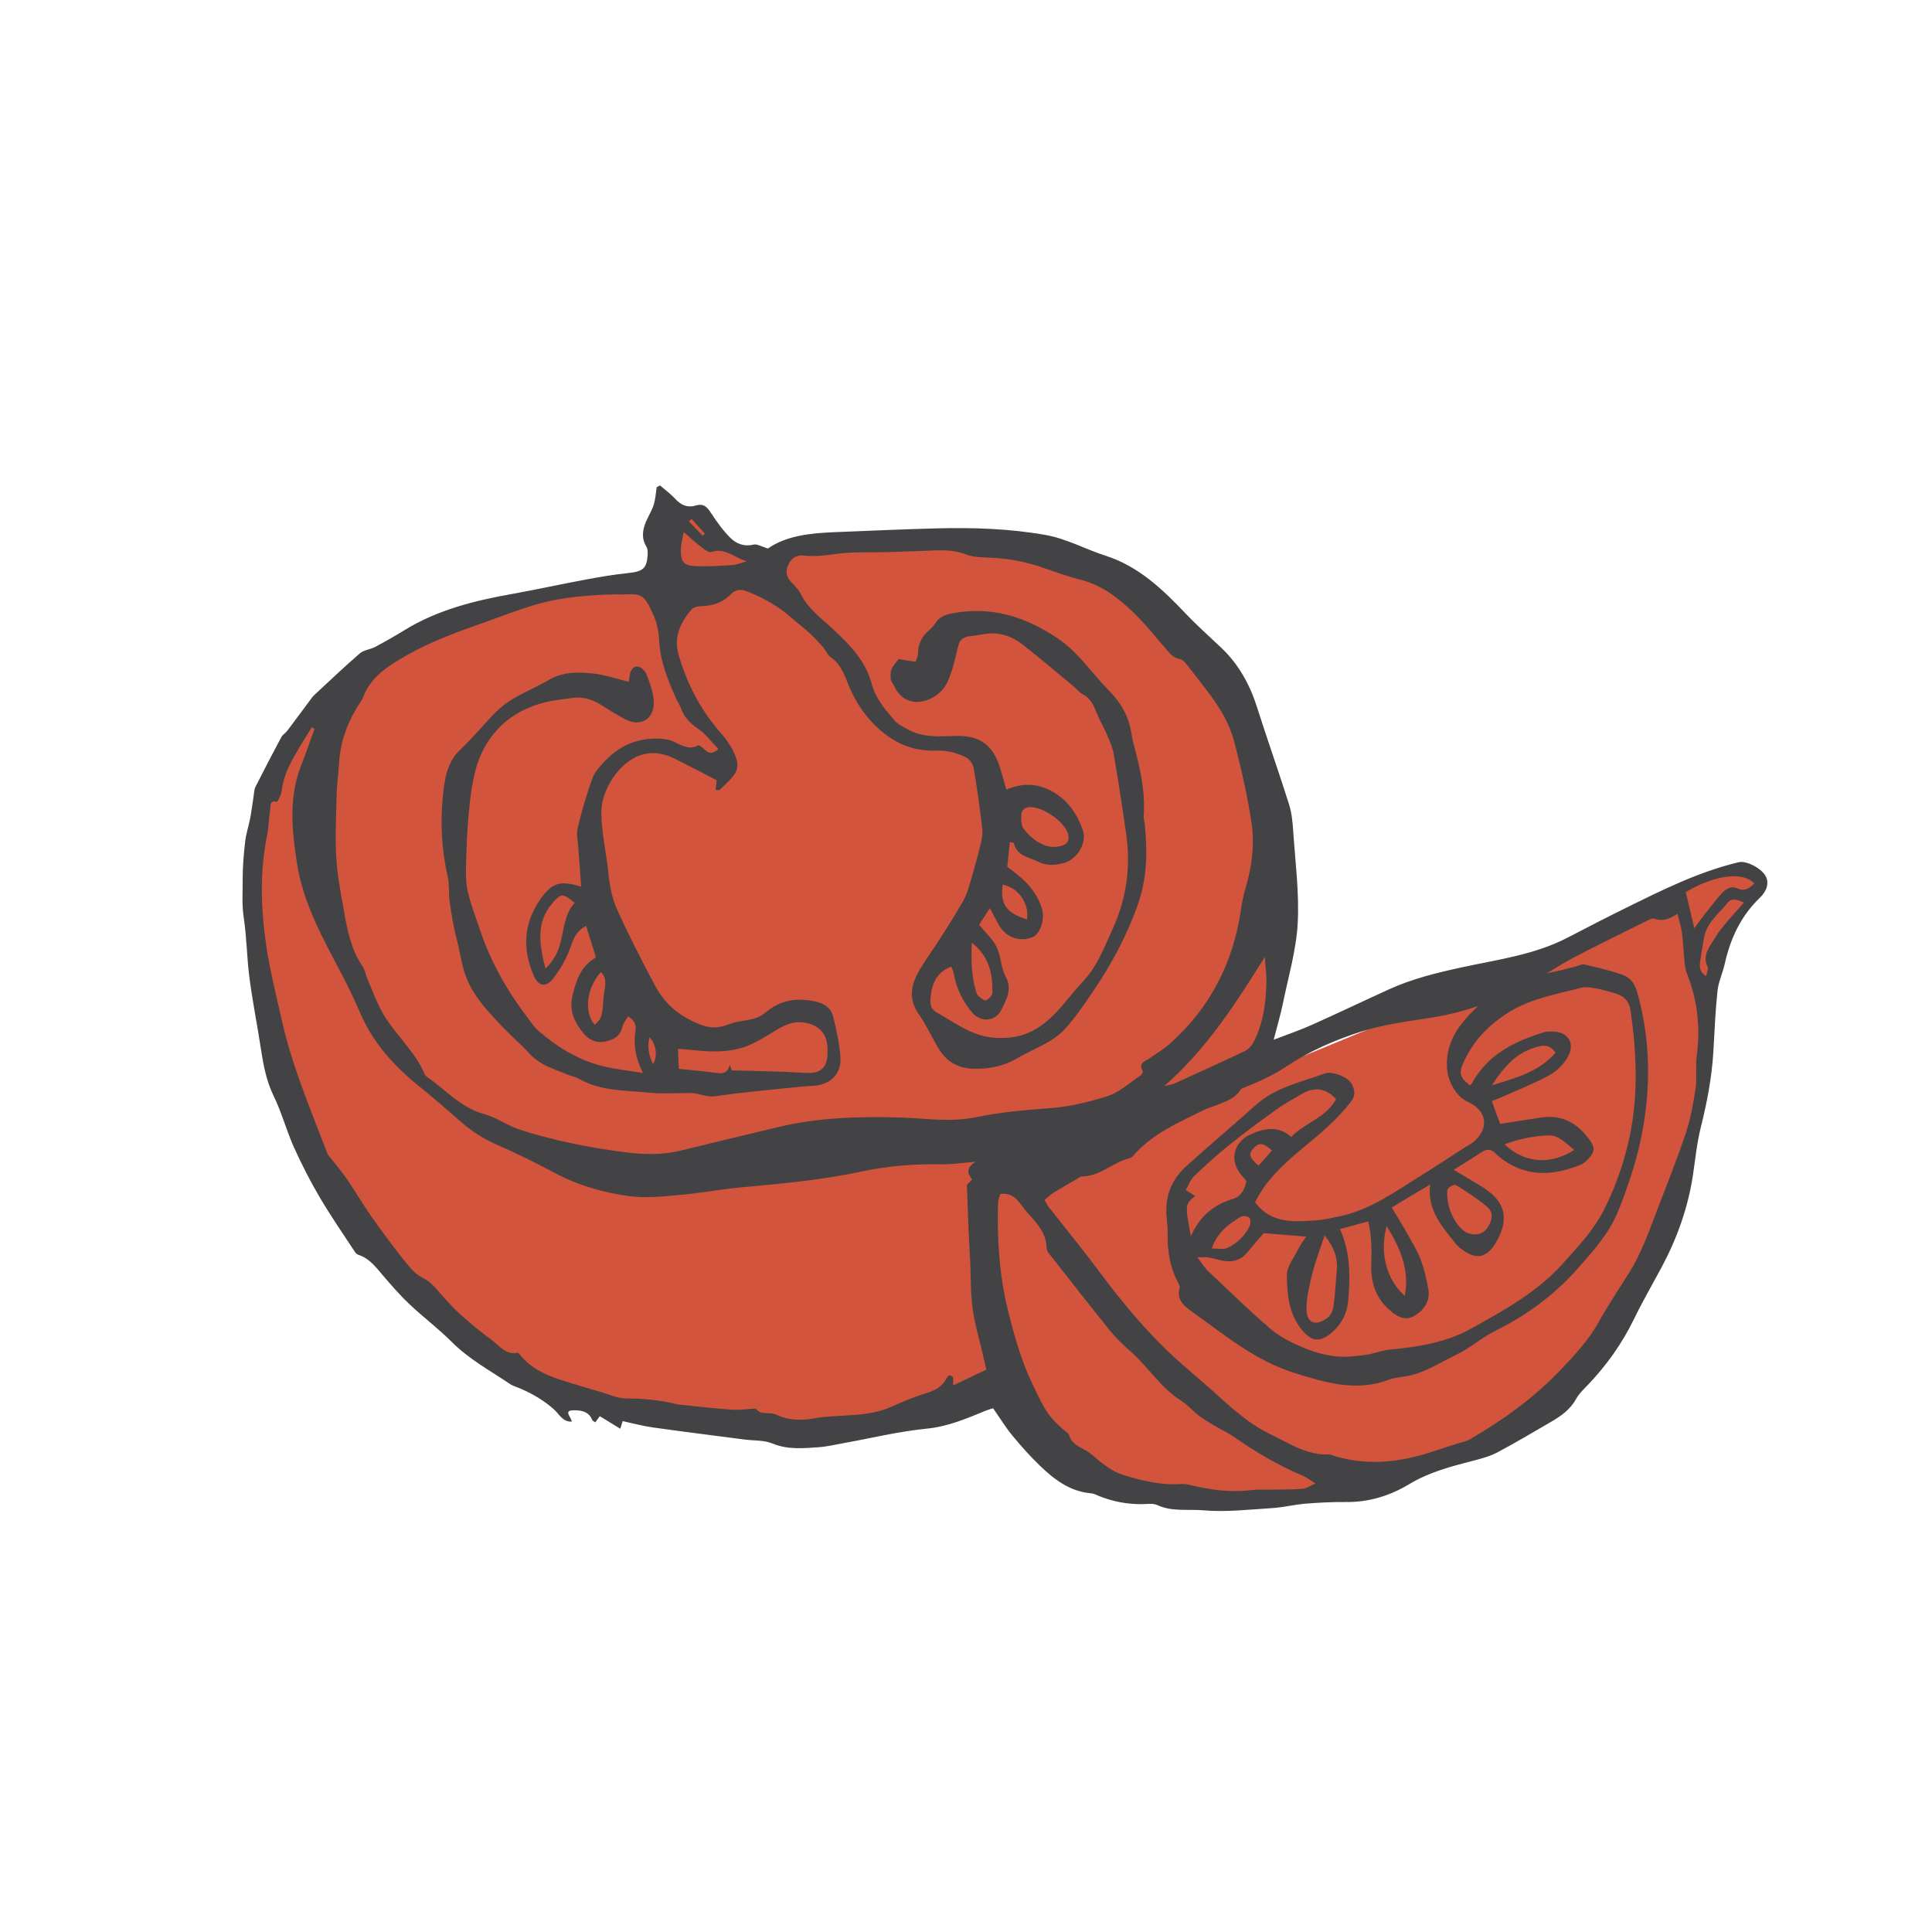 <?xml version="1.0" encoding="UTF-8"?><svg id="Layer_1" xmlns="http://www.w3.org/2000/svg" viewBox="0 0 1080 1080"><defs><style>.cls-1{fill:#434244;}.cls-1,.cls-2{stroke-width:0px;}.cls-2{fill:#d2543c;}</style></defs><path class="cls-2" d="m710.22,558.67c0,134.27-137.59,243.13-280.85,237.98-159.17-5.72-224.93-59.09-272.59-206.82-20.31-62.95-20.04-139.17,17.7-183.19,50.94-59.4,129.52-75.87,199.76-86.2,7.69-1.13-4.61-31.68,5.09-33.58,7.68-1.51,37.57,25.52,42.99,24.99,12.25-1.2,14.2-.54,26.46-3.6,80.14-20.01,162.62,5.74,209.33,48.06,48.78,44.2,52.11,133.75,52.11,202.35Z"/><path class="cls-2" d="m557.44,659.43s-72.7,222.14,201.95,169.63c0,0,195.89-13.13,190.84-273.64,0,0,23.51-49.44,30.44-61.57,6.92-12.14-43.12-5.59-49.62,7.05-6.5,12.63-373.6,158.53-373.6,158.53Z"/><path class="cls-2" d="m341.18,557.93l-4.18-33.42s22.56,6.68,47.21,31.75l-43.03,1.67Z"/><path class="cls-1" d="m368.98,271.37c2.89,2.52,6.04,4.8,8.59,7.61,3.21,3.53,7.02,4.94,11.35,3.62,4.74-1.44,6.52,1.15,8.74,4.48,3.16,4.75,6.52,9.51,10.54,13.51,3.36,3.34,7.72,5.14,13.05,3.84,2.02-.49,4.56,1.17,8.03,2.19,10.36-7.2,23.64-8.59,37.12-9.13,19.17-.77,38.34-1.66,57.51-2.14,20.23-.5,40.38.14,60.44,3.67,11.9,2.09,22.24,7.97,33.49,11.56,18.51,5.9,31.97,18.73,44.93,32.38,6.3,6.64,13.17,12.74,19.82,19.04,9.82,9.29,16.07,20.62,20.14,33.46,5.72,18.05,12.09,35.89,17.79,53.95,1.56,4.93,2.08,10.29,2.42,15.49,1.13,17.06,3.41,34.22,2.49,51.19-.82,15.03-5.23,29.89-8.27,44.78-1.29,6.32-3.16,12.52-5.16,20.35,8.06-3.11,14.71-5.35,21.08-8.2,14.63-6.55,29.1-13.48,43.7-20.11,12.75-5.78,26.26-9.08,39.9-12.06,20.24-4.42,41.03-7.01,59.79-16.79,10.49-5.47,21.01-10.9,31.62-16.13,20.67-10.18,41.27-20.58,63.91-25.95,4.2-1,12.55,3.28,15.03,7.81,1.93,3.52.88,8.12-3.19,12-10.65,10.18-16.54,22.8-19.69,36.98-1.13,5.1-3.51,10.01-4.06,15.14-1.2,11.19-1.64,22.46-2.29,33.7-.84,14.49-3.54,28.63-7.07,42.71-2.23,8.88-3.06,18.11-4.46,27.19-2.81,18.13-8.95,35.12-17.6,51.24-5.1,9.51-10.53,18.87-15.24,28.57-6.63,13.65-15.26,25.79-25.69,36.74-2.36,2.47-5,4.89-6.61,7.83-3.33,6.1-8.61,9.78-14.33,13.08-9.8,5.67-19.53,11.5-29.53,16.81-4.12,2.19-8.78,3.5-13.34,4.68-12.48,3.22-24.83,6.37-36.14,13.18-10.67,6.44-22.47,10.15-35.28,10.01-7.61-.08-15.26.31-22.85.93-6.2.51-12.32,2.08-18.52,2.46-12.86.8-25.86,2.36-38.59,1.23-8.44-.75-17.34.93-25.6-2.91-2.43-1.13-5.71-.55-8.6-.53-8.28.06-16.24-1.42-23.92-4.51-1.47-.59-2.94-1.43-4.47-1.55-11.79-.97-20.56-7.65-28.59-15.38-5.47-5.26-10.56-10.98-15.4-16.84-3.79-4.6-6.93-9.74-10.82-15.31-.82.26-2.52.69-4.12,1.34-10.67,4.38-21.05,8.88-32.98,10.05-15.64,1.54-31.06,5.33-46.58,8.12-4.65.84-9.3,1.94-13.99,2.27-8.61.61-17.14,1.44-25.67-2.09-4.68-1.94-10.32-1.53-15.53-2.21-17.16-2.24-34.33-4.37-51.47-6.79-5.65-.8-11.2-2.33-16.74-3.51-.67,2.2-1.08,3.52-1.31,4.26-4.02-2.46-7.79-4.76-11.49-7.02-1.17,1.63-1.75,2.43-2.49,3.44-.67-.51-1.52-.81-1.73-1.37-2.06-5.25-7.46-5.54-11.18-5.31-4.66.29-.68,3.74-.17,6.27-5.08.34-7.09-4.13-9.81-6.61-5.5-5.02-11.69-8.62-18.37-11.6-2.16-.96-4.55-1.56-6.48-2.85-11.09-7.45-22.88-13.85-32.51-23.48-7.41-7.42-15.88-13.77-23.52-20.97-5.14-4.84-9.79-10.21-14.41-15.55-4.13-4.78-7.75-10.03-14.17-12.14-.84-.28-1.65-1.08-2.16-1.85-6.58-10.05-13.44-19.94-19.52-30.28-5.32-9.06-10.15-18.47-14.46-28.06-4.18-9.32-6.79-19.36-11.26-28.52-4.27-8.75-5.88-17.88-7.31-27.25-1.99-13-4.58-25.91-6.28-38.94-1.46-11.18-1.5-22.55-3.2-33.68-1.09-7.12-.54-14.11-.58-21.14-.04-7.09.58-14.22,1.38-21.27.5-4.41,1.97-8.7,2.81-13.08.77-4.06,1.26-8.18,1.91-12.26.28-1.78.26-3.73,1.04-5.27,4.71-9.35,9.55-18.63,14.49-27.86.71-1.33,2.28-2.19,3.22-3.43,4.27-5.63,8.45-11.33,12.68-16.99.78-1.05,1.52-2.16,2.47-3.04,8.45-7.85,16.8-15.82,25.53-23.35,2.21-1.91,5.8-2.13,8.52-3.57,5.56-2.96,11.05-6.09,16.42-9.39,18.47-11.36,39.01-16.45,60.05-20.22,13.95-2.5,27.8-5.56,41.74-8.15,7.73-1.44,15.51-2.73,23.32-3.56,8.16-.86,10.29-2.47,10.8-10.17.1-1.52.05-3.36-.7-4.58-2.92-4.78-2.16-9.46-.13-14.17,1.35-3.13,3.23-6.06,4.24-9.29.97-3.11,1.12-6.48,1.63-9.73.63-.34,1.26-.68,1.89-1.03Zm-17.53,109.75c.2-1.14.42-2.12.53-3.1.32-2.86,1.57-5.65,4.51-5.43,1.76.13,4.11,2.44,4.85,4.3,1.82,4.62,3.65,9.47,4.05,14.35.88,10.57-7.15,15.63-16.27,10.65-4.58-2.5-9.05-5.22-13.44-8.04-5.12-3.27-10.57-4.56-16.57-3.59-2.34.37-4.69.64-7.04.95-23.02,3.05-40.19,16.6-46.25,39.3-2.15,8.05-3.08,16.49-3.86,24.82-.92,9.89-1.27,19.85-1.49,29.79-.1,4.69.07,9.55,1.19,14.06,1.77,7.08,4.43,13.95,6.75,20.89,5.9,17.68,15.03,33.62,26.21,48.45,2.05,2.72,3.98,5.68,6.52,7.87,10.29,8.85,21.72,15.93,34.93,19.39,7.18,1.88,14.66,2.58,23.33,4.03-4.27-8.62-5.41-16.09-4.11-24.04.5-3.05-1.07-5.88-4.25-7.57-1.27,2.3-2.77,4.02-3.2,5.98-1.17,5.28-5,7.1-9.58,8.06-4.9,1.04-9.07-1.02-11.99-4.51-4.99-5.95-8.24-12.6-6.28-20.94,2.03-8.64,4.61-16.77,13.16-21.57-1.94-6.22-3.71-11.89-5.49-17.6-5.51,2.64-7.11,7.25-8.93,12.38-2.16,6.05-5.55,11.93-9.52,17-4.06,5.2-8.17,4.43-10.77-1.48-6.5-14.77-5.82-29.31,3.51-42.68,6.71-9.62,11.38-10.78,22.92-7.14-.56-7.52-1.12-14.75-1.61-21.99-.24-3.62-1.17-7.44-.35-10.82,2.28-9.4,4.93-18.75,8.25-27.83,1.37-3.75,4.51-7.03,7.38-10.01,8.25-8.59,18.49-12.72,30.42-12.12,2.8.14,5.83.65,8.26,1.92,4.55,2.39,8.91,4.39,13.16,1.69,3.84,1.39,5.53,7.43,11.2,2.16-3.9-4.01-7.03-8.41-11.22-11.22-4.6-3.09-7.96-6.58-9.8-11.73-.71-1.97-1.95-3.73-2.81-5.66-4.6-10.38-8.83-20.94-9.3-32.43-.22-5.42-1.49-10.3-3.76-15.16-4.6-9.86-5.91-10.77-16.7-10.18-1.05.06-2.11-.1-3.16-.08-15.23.36-30.37,1.4-45.12,5.68-10.34,3-20.33,6.98-30.44,10.54-14.46,5.09-28.71,10.3-42,17.92-10.1,5.78-20.09,11.79-24.4,23.62-.36.97-.99,1.86-1.57,2.74-6.97,10.52-11.22,21.93-11.83,34.64-.25,5.25-1.13,10.47-1.26,15.72-.3,12.02-.92,24.08-.26,36.06.54,9.93,2.51,19.8,4.23,29.63,1.9,10.9,3.96,21.78,10.39,31.25,1.43,2.1,1.84,4.88,2.86,7.29,2.34,5.56,4.47,11.22,7.19,16.59,6.68,13.2,18.9,22.69,24.73,36.5.29.69.93,1.32,1.57,1.76,10.31,7.04,18.55,16.97,31.41,20.47,7.2,1.96,13.6,6.75,20.75,9.02,18.83,5.97,38.23,9.86,57.78,12.38,10.35,1.33,20.99,1.78,31.44-.81,18.12-4.48,36.29-8.76,54.44-13.13,22.2-5.35,44.81-6.05,67.45-5.44,14.6.39,28.98,2.91,43.77-.21,13.82-2.91,28.09-3.99,42.22-5.09,10.36-.81,20.17-3.35,30.01-6.31,7.53-2.26,13.02-7.66,19.32-11.82.72-.48,1.54-2.13,1.26-2.61-2.67-4.49,1.34-5.26,3.69-6.93,3.61-2.57,7.52-4.77,10.83-7.68,22.89-20.13,36.07-45.5,40.41-75.58.56-3.89,1.34-7.8,2.45-11.56,3.57-12.03,5.3-24.43,3.48-36.71-2.23-15.06-5.69-29.98-9.47-44.75-1.74-6.78-4.75-13.51-8.51-19.43-5.48-8.63-12.13-16.53-18.37-24.67-.92-1.19-2.26-2.64-3.58-2.84-4.15-.64-6.17-3.76-8.58-6.49-5.56-6.3-10.7-13.03-16.74-18.84-8.54-8.22-17.65-15.77-29.63-18.87-7.12-1.84-14.11-4.25-21.05-6.72-10.53-3.75-21.34-5.63-32.5-5.93-3.66-.1-7.54-.32-10.88-1.61-5.86-2.26-11.77-2.58-17.87-2.33-8.68.36-17.36.7-26.05.95-9.45.28-19-.31-28.31.93-6.31.84-12.48,1.7-18.77.99-4.02-.45-6.6,1.27-8.37,4.54-1.94,3.6-1.78,6.99,1.21,10.15,1.99,2.1,4.15,4.23,5.42,6.76,4.28,8.49,11.79,13.83,18.47,20.06,9.08,8.48,17.83,17.48,21.13,29.93,2.27,8.59,7.76,14.85,13.28,21.17,1.64,1.88,4.22,2.99,6.47,4.28,8.42,4.85,17.59,4.32,26.84,3.96,13.98-.55,21.51,5.1,25.48,18.52,1.09,3.69,2.13,7.39,3.3,11.44,9.47-3.97,17.98-3.44,26.27,1.41,8.43,4.94,13.48,12.51,16.51,21.41,2.35,6.91-3.11,16.03-10.31,18.14-4.93,1.45-9.98,1.76-14.68-.62-5.11-2.58-11.91-3.11-13.56-10.35-.08-.34-1.31-.42-2.26-.7-.49,4.67-.96,9.09-1.46,13.83,2.49,1.98,5,3.88,7.41,5.9,5.55,4.68,9.69,10.41,11.91,17.34,1.92,5.99-.84,14.27-5.08,16.08-6.86,2.92-14.59.45-18.49-6.05-1.82-3.02-3.37-6.2-5.49-10.13-2.56,3.97-4.6,7.13-6.01,9.32,3.9,4.81,7.8,8.21,9.83,12.5,2.43,5.13,2.32,11.53,5,16.45,3.93,7.2.4,12.82-2.34,18.49-3.37,6.97-11.84,7.27-16.66,1.32-5.09-6.28-8.54-13.22-9.91-21.21-.24-1.42-.95-2.77-1.46-4.21-8.85,3.4-11.01,10.33-11.66,18.37-.27,3.32.7,5.74,3.49,7.3,10.45,5.83,19.94,13.51,32.85,14.18,7.33.38,13.97-.45,20.47-3.75,12.44-6.33,19.44-18.22,28.57-27.88,7.89-8.35,11.9-19.14,16.59-29.46,7.6-16.75,10.06-34.23,7.51-52.37-2.12-15.07-4.44-30.12-7-45.12-.65-3.82-2.36-7.5-3.89-11.12-1.63-3.84-3.89-7.42-5.4-11.3-1.76-4.5-3.52-8.73-8.2-11.13-1.81-.93-3.12-2.8-4.75-4.14-9.72-8.03-19.27-16.27-29.26-23.96-5.48-4.22-12.02-6.45-19.17-5.68-3.06.33-6.08,1.06-9.15,1.32-3.49.29-6.1,1.57-7.04,5.15-1.13,4.3-1.92,8.71-3.3,12.93-1.21,3.72-2.41,7.67-4.67,10.76-6.09,8.36-21.46,13.14-27.98-1.04-.55-1.19-1.69-2.26-1.83-3.46-.21-1.94-.23-4.11.44-5.88.71-1.88,2.34-3.41,3.92-5.58,2.87.46,5.89.94,9.49,1.51.49-1.62,1.42-3.27,1.42-4.92-.02-5.15,2.12-9.11,5.85-12.45,1.37-1.23,2.74-2.56,3.7-4.1,2.14-3.43,5.24-4.73,9.09-5.5,22.06-4.41,41.48,1.74,59.63,14.06,11.55,7.84,19,19.5,28.56,29.18,5.75,5.81,9.77,12.27,11.7,20.1.76,3.06,1.02,6.26,1.85,9.3,3.58,13.18,6.64,26.41,5.74,40.23-.12,1.8.45,3.64.63,5.46,1.49,14.83,1.16,29.78-3.72,43.8-6.06,17.41-14.82,33.74-25.21,49.05-4.86,7.16-9.75,14.4-15.51,20.81-7.16,7.97-17.65,11.13-26.64,16.46-8.05,4.77-16.6,6.38-25.76,5.94-7.68-.37-13.71-3.89-17.76-10.17-4.23-6.57-7.29-13.93-11.78-20.3-6.31-8.96-4.07-17.17.85-25.37,3.5-5.83,7.55-11.32,11.2-17.06,4.37-6.87,8.76-13.75,12.78-20.82,1.76-3.11,2.83-6.67,3.86-10.12,1.95-6.51,3.78-13.07,5.4-19.67.81-3.3,1.8-6.81,1.44-10.09-1.26-11.5-2.89-22.97-4.83-34.37-.38-2.25-2.3-5.09-4.28-6.04-5.15-2.48-10.49-3.98-16.63-3.75-8.97.33-17.85-1.92-25.49-7.03-10.31-6.89-17.69-16.33-22.72-27.67-2.8-6.31-4.5-13.25-10.81-17.53-1.84-1.25-2.7-3.88-4.27-5.64-2.62-2.93-5.34-5.79-8.23-8.46-2.88-2.66-6.11-4.94-9.03-7.56-7.51-6.76-16.14-11.6-25.51-15.22-3.22-1.24-6.17-1.08-8.7,1.58-4.66,4.91-10.52,6.68-17.14,6.81-1.67.03-3.9.61-4.89,1.77-6.34,7.43-10.2,15.59-7.16,25.81,4.81,16.15,12.33,30.72,23.57,43.37,2.77,3.12,5.27,6.67,7.05,10.42,1.9,3.98,3.42,8.61.4,12.74-2.28,3.11-5.25,5.73-8.02,8.46-.37.37-1.37.11-2.45.16.27-2.23.5-4.16.65-5.48-8.07-4.15-15.53-8-23.01-11.83-6.34-3.24-12.97-4.46-19.84-2.08-11.78,4.08-21.69,19.33-21.64,31.92.04,11.27,2.74,22.18,3.87,33.29.71,7,1.97,14.3,4.81,20.66,6.55,14.66,13.95,28.96,21.49,43.15,5.73,10.79,14.91,17.84,26.42,21.95,5.19,1.86,9.97,1.3,15.05-.72,6.47-2.57,14.21-1.44,19.92-6.29,8.01-6.8,16.69-8.6,27.15-6.53,6.19,1.22,9.79,3.75,11.08,9.31,1.72,7.38,3.43,14.87,3.88,22.39.54,9.12-5.9,15.13-15.11,15.61-2.63.14-5.25.3-7.87.58-15.62,1.65-31.31,2.93-46.83,5.25-5.11.76-9.15-1.76-13.79-1.78-7.86-.04-15.78.58-23.55-.22-13.18-1.36-26.83-.72-38.95-7.73-2.01-1.16-4.48-1.5-6.65-2.42-7.21-3.08-14.93-5.1-20.61-11.22-5.53-5.96-11.75-11.28-17.3-17.23-6.21-6.67-12.32-13.17-16.68-21.68-4.26-8.31-4.91-17.05-7.18-25.56-1.82-6.82-2.9-13.87-3.93-20.87-.67-4.6-.06-9.44-1.08-13.94-3.39-14.97-4.25-30.09-2.7-45.25.95-9.36,2.17-18.75,9.84-25.96,7.04-6.62,13.14-14.21,19.96-21.08,2.92-2.94,6.41-5.48,10.01-7.56,6.33-3.65,13.11-6.52,19.4-10.22,7.76-4.56,16.19-4.43,24.47-3.61,6.69.66,13.22,2.98,20.19,4.65Zm194.01,268.3c-7.71.61-13.42,1.53-19.11,1.43-15.01-.26-29.94.86-44.55,4-22.43,4.83-45.16,6.85-67.93,8.93-10.98,1.01-21.86,3.13-32.84,4.09-9.68.84-19.61,2.07-29.11.79-14.48-1.94-28.63-5.95-41.77-12.97-10.68-5.71-21.58-11.07-32.67-15.92-7.87-3.44-14.7-8.07-21.06-13.71-7.29-6.45-14.67-12.82-22.24-18.93-13.93-11.24-25.66-24.14-32.81-40.85-3-7.01-6.33-13.91-9.85-20.68-10.52-20.26-21.92-39.87-25.54-63.22-2.95-19.03-4.64-37.36,2.77-55.63,2.57-6.33,4.71-12.83,7.05-19.25-.44-.29-.88-.57-1.33-.86-.76,1.08-1.6,2.11-2.27,3.24-6.1,10.34-13.38,20.12-14.82,32.63-.24,2.09-2.37,5.86-2.61,5.78-3.71-1.23-3.39,1.95-3.65,3.5-.83,5.12-.86,10.39-1.88,15.47-4.22,20.91-3.34,41.87-.2,62.71,2.03,13.48,5.47,26.74,8.42,40.07,5.71,25.77,16.13,49.95,25.44,74.5.54,1.41,1.78,2.57,2.73,3.81,2.84,3.69,5.91,7.22,8.52,11.07,4.57,6.74,8.66,13.81,13.34,20.47,5.74,8.17,11.69,16.2,17.9,24.01,3.08,3.87,6.42,8.23,10.65,10.29,4.37,2.12,6.95,5.27,9.88,8.6,3.82,4.34,7.72,8.65,12,12.5,5.46,4.91,11.18,9.58,17.11,13.92,4.25,3.11,7.66,8.31,14.2,7.02.4-.08,1.08.64,1.46,1.12,5.98,7.52,14.28,11.28,23.08,14.12,7.14,2.31,14.36,4.4,21.57,6.5,4.78,1.4,9.6,3.72,14.42,3.75,9.99.05,19.74.97,29.39,3.46.25.06.53.02.79.05,9.64.95,19.27,2.11,28.93,2.77,4.5.31,9.07-.37,13.48-.59.7.54,1.74,1.91,3.02,2.21,2.79.64,6.06,0,8.52,1.17,7.3,3.46,14.66,3.37,22.29,1.91,2.56-.49,5.19-.66,7.8-.86,11.47-.9,23.11-.52,34.01-5.32,6.21-2.74,12.46-5.49,18.93-7.45,4.72-1.43,8.87-3.13,11.56-7.4.96-1.52,1.67-3.9,3.92-2.16.76.59.29,2.78.43,4.93,6.41-3.03,12.25-5.79,18.52-8.76-.68-3.06-1.22-5.57-1.8-8.07-2-8.68-4.62-17.27-5.83-26.05-1.2-8.74-.95-17.67-1.37-26.52-.28-5.78-.66-11.56-.91-17.34-.34-8.03-.6-16.07-.94-25.26.26-.28,1.47-1.58,2.98-3.21-2.66-3.07-3.68-6.25,1.95-9.81Zm38.45,21.39c1.14,1.95,1.57,2.91,2.2,3.71,9.53,12.19,19.34,24.16,28.56,36.57,13.85,18.62,28.73,36.27,46.2,51.62,3.94,3.46,7.91,6.9,11.89,10.32,11.95,10.27,22.87,21.75,37.45,28.75,10.62,5.1,20.51,11.93,33.05,11.25,19.72,6.8,39.15,4.67,58.45-1.87,4.2-1.42,8.44-2.71,12.65-4.07,2.4-.78,5.01-1.21,7.15-2.44,5.7-3.28,11.3-6.75,16.76-10.43,12.46-8.39,24.05-17.82,34.41-28.76,7.78-8.21,15.44-16.4,21.01-26.45,5.21-9.42,11.28-18.36,17-27.5,6.61-10.55,10.76-22.21,15.16-33.75,5.61-14.71,11.5-29.32,16.5-44.23,2.72-8.12,4.25-16.72,5.51-25.23.88-5.94-.19-12.16.62-18.11,2.13-15.75.45-30.91-5.34-45.67-.66-1.69-1.12-3.52-1.31-5.32-.62-6-.9-12.04-1.65-18.02-.4-3.22-1.48-6.36-2.45-10.36-4.74,3.19-8.72,4.32-13.21,2.69-.97-.35-2.52.55-3.68,1.12-13.66,6.79-27.41,13.41-40.89,20.53-9.04,4.77-17.5,10.64-26.55,15.38-16.63,8.71-33.97,15.26-52.75,18.25-13.16,2.1-26.46,3.66-39.36,7.75-15.17,4.81-29.55,11.15-42.68,19.91-7.06,4.71-14.53,8.05-22.25,11.18-1.06.43-2.47.77-2.98,1.6-3.18,5.16-8.62,6.6-13.69,8.67-2.18.89-4.51,1.46-6.6,2.52-14.29,7.21-29.29,13.36-40.01,26.08-.46.55-1.35.82-2.09,1.02-9.1,2.43-16.18,10.1-26.25,10.1-.92,0-1.85.93-2.76,1.46-4.32,2.5-8.68,4.94-12.92,7.56-1.71,1.05-3.16,2.52-5.14,4.13Zm-24.82-3.3c-.4,1.59-1.15,3.29-1.2,5.01-.56,20.32.75,40.54,5.64,60.29,3.58,14.47,7.64,28.78,14.32,42.4,6.72,13.7,7.75,16.69,19.64,26.53,1.56,6.61,8.31,7.59,12.57,11.19,5.35,4.53,11.15,9.53,17.62,11.52,10.41,3.21,21.25,5.91,32.47,5.14,1.55-.11,3.18.05,4.69.42,11.53,2.84,23.13,4.48,35.04,2.91,3.11-.41,6.3-.13,9.46-.19,6.25-.11,12.53,0,18.75-.47,2.24-.17,4.38-1.75,7.25-2.98-3.13-1.95-5-3.48-7.14-4.38-13.61-5.75-26.25-13.17-38.33-21.63-2.78-1.95-5.92-3.37-8.85-5.11-3.56-2.12-7.24-4.09-10.55-6.55-3.58-2.66-6.49-6.29-10.24-8.65-11.58-7.29-18.59-19.17-28.68-27.93-3.92-3.41-7.72-7.06-10.98-11.09-11.06-13.68-21.86-27.57-32.72-41.42-1.13-1.44-2.76-3.11-2.77-4.68-.07-9.11-6.39-14.99-11.55-20.9-3.5-4.01-6.32-10.82-14.45-9.46Zm-179.6-70.03c7.39.78,14.7,1.43,21.98,2.39,3.49.46,5.49-.88,6.48-4.49.66,1.67,1.12,2.84,1.17,2.97,14.09.44,27.63.53,41.12,1.4,8.12.52,12.22-2.54,12.37-10.89.01-.79.01-1.58,0-2.37-.03-8.4-4.58-13.51-12.97-14.87-8.39-1.36-14.43,3.57-20.97,7.39-4.03,2.35-8.13,4.79-12.51,6.26-9.9,3.33-20.14,2.73-30.36,1.55-2.2-.25-4.42-.32-6.83-.48.2,4.3.35,7.7.51,11.13Zm327.54-62.51c-16.21,25.8-32.04,50.92-56.18,72.13,3.19-.77,4.49-.88,5.62-1.39,13.15-5.98,26.32-11.93,39.37-18.14,1.95-.93,3.8-2.87,4.81-4.81,5.29-10.13,6.93-21.2,7.27-32.45.15-5.1-.56-10.23-.88-15.35Zm273.62-41.11c-6.28-6.9-22.31-4.72-38.32,4.83,1.5,6.3,3.03,12.76,4.8,20.22,2.11-2.87,3.57-4.98,5.16-6.99,3.25-4.12,6.42-8.31,9.91-12.22,2.49-2.79,5.33-4.84,9.64-2.86,3.19,1.47,6.02-.12,8.81-2.99Zm-659.46,10.85c-6.47-5.5-7.61-5.39-12.32.06-9.59,11.08-7.26,23.29-3.96,36.75,4.09-4.11,6.4-8.04,7.83-12.6,2.57-8.22,2.38-17.36,8.46-24.22Zm266.67-31.28c8.19.13,10.92-2.91,8.82-8.26-2.56-6.51-13.91-14.11-20.7-14.02-2.85.04-4.84,1.48-5.03,3.97-.21,2.73-.19,6.2,1.28,8.19,4.14,5.59,9.81,9.33,15.63,10.12Zm-170.37-159.67c-6.8-1.81-12.19-7.91-19.93-5.16-1.45.52-4.15-1.79-5.98-3.17-2.89-2.17-5.53-4.67-9.4-8-.69,4.17-1.58,7.11-1.58,10.05-.02,6.72,1.59,8.7,8.19,8.98,6.82.28,13.68-.1,20.5-.58,2.77-.19,5.47-1.39,8.21-2.13Zm557.49,190.72c-4.92-1.96-7.19-2.38-9.3.23-5.04,6.23-11.93,11.34-13.25,20.07-.67,4.43-1.54,8.82-2.1,13.26-.35,2.8-.04,5.55,3.41,7.66.41-2.2,1.39-4.03.86-5.14-3.23-6.69,1.16-11.33,4.11-16.3,1.6-2.7,3.54-5.23,5.57-7.64,3.45-4.11,7.09-8.07,10.7-12.14Zm-431.75,22.45c-.34,10.02-.22,18.57,2.29,26.94.3,1,.62,2.2,1.34,2.81,1.32,1.11,3.39,2.9,4.34,2.5,1.58-.67,3.56-2.83,3.58-4.39.13-10.2-1.57-19.87-11.55-27.86Zm-210.75,45.97c3.86-3.85,4.12-3.83,5-16.23.31-4.3,2.59-9.26-1.58-13.27-8.12,9.03-9.59,22.31-3.42,29.51Zm241.59-58.9c1.48-8.81-4.72-17.77-13.53-19.52-1.6,10.78,1.89,15.81,13.53,19.52Zm-208.99,80.94c2.61-4.92,1.87-10.95-2.03-15.15-1.37,5.54-.29,10.28,2.03,15.15Zm27.69-295.5c.44-.35.88-.7,1.32-1.05-2.49-2.78-4.97-5.55-7.46-8.33-.5.46-1,.92-1.5,1.39,2.54,2.66,5.09,5.33,7.63,7.99Z"/><path class="cls-1" d="m701.6,672.09c9.05,12.05,21.51,10.95,33.76,10.13,4.4-.29,8.76-1.31,13.1-2.2,17.73-3.64,32-14.28,46.93-23.51,7.81-4.83,15.44-9.95,23.17-14.92,1.76-1.14,3.73-2.03,5.31-3.38,8.82-7.56,7.32-17.42-3.29-22.24-6.79-3.08-11.39-11.83-11.73-19.39-.74-16.42,9.12-26.51,19.94-36.59,11.39-10.61,25.44-14.04,39.97-16.79,4.36-.82,8.63-2.1,12.94-3.18,1.26-.32,2.64-1.21,3.75-.94,7.34,1.79,14.79,3.36,21.86,5.95,3.8,1.39,6.43,4.55,7.76,9.21,7.8,27.41,7.98,54.78,2.16,82.61-2.88,13.77-7.39,26.85-12.51,39.79-5.04,12.72-14.11,22.68-23.04,32.77-12.92,14.61-28.23,25.8-45.68,34.46-7.69,3.82-14.31,9.81-22.04,13.49-9.43,4.49-18.27,10.63-28.98,12.17-2.86.41-5.83.67-8.49,1.69-18.19,6.98-35.26,1.75-52.69-3.68-21.72-6.76-38.77-20.9-56.68-33.75-4.58-3.28-9.8-6.76-7.67-14.05.24-.81-.53-1.99-1.01-2.91-4.33-8.35-5.87-17.26-5.7-26.59.06-3.15-.24-6.32-.56-9.46-1.15-11.52,2.46-21.27,11.05-28.97,10.55-9.46,21.3-18.7,31.96-28.04,2.96-2.59,5.8-5.33,8.87-7.78,10.7-8.56,24.01-11.28,36.45-15.89,4.32-1.6,13.42,2.11,15.27,6.11,1.32,2.88,2.33,5.82-.43,9.42-7.76,10.13-17.35,18.1-27.08,26.14-10.49,8.67-20.62,17.89-26.66,30.32Zm136.98-43.83c7.79-1.22,15.31-2.43,22.83-3.55,12.3-1.84,21.01,3.5,27.81,13.41,2.05,2.98,2.05,5.43.21,7.86-1.53,2.02-3.52,4.14-5.78,5.07-16.39,6.74-32.21,7.05-46.55-5.18-.6-.51-1.05-1.2-1.66-1.68-2.03-1.62-4.12-2.08-6.51-.53-5.03,3.26-10.15,6.39-16.33,10.27,6.06,3.61,11.03,6.47,15.91,9.49,12.26,7.58,15.3,16.93,8.77,29.32-6.03,11.44-12.47,11.8-21.42,4.64-.61-.49-1.22-1.02-1.71-1.64-7.66-9.77-16.51-18.99-14.68-33.6-4.19,2.49-7.78,4.61-11.36,6.76-3.47,2.08-6.94,4.18-10.11,6.1,3.26,5.46,6.05,9.91,8.6,14.48,2.69,4.83,5.65,9.6,7.59,14.74,2.02,5.37,3.34,11.09,4.29,16.76,1.01,6.08-2.18,10.88-6.96,14.06-5.01,3.33-9.31,2.11-14.9-2.85-7.66-6.8-10.43-15.46-10.08-25.46.27-7.77.35-15.56-1.73-23.94-5.43,1.46-10.37,2.8-15.78,4.26,6.04,13.3,5.75,26.67,4.6,40.12-.62,7.18-3.79,13.18-9.2,17.79-6.63,5.66-11.33,5.03-16.79-1.74-7.18-8.91-8.21-19.82-8.27-30.39-.03-4.96,4.13-9.99,6.56-14.9,1.07-2.16,2.57-4.11,4.21-6.68-8.82-.71-16.34-1.32-23.68-1.91-3.12,3.64-5.98,6.74-8.57,10.05-3.61,4.61-8.24,6.42-13.92,5.42-2.84-.5-5.6-1.42-8.44-1.91-1.56-.27-3.21-.05-6.26-.05,2.78,3.52,4.29,6.01,6.33,7.94,11.45,10.83,22.73,21.87,34.69,32.11,5.09,4.36,11.44,7.51,17.66,10.19,5.74,2.47,11.98,4.28,18.16,5.06,5.6.71,11.47-.05,17.14-.75,4.62-.57,9.07-2.54,13.69-2.97,15.82-1.49,31.57-3.96,45.48-11.74,18.29-10.22,36.85-20.29,51.19-36.31,8.44-9.43,17.19-18.61,22.97-30,5.84-11.5,10.21-23.47,13.31-36.15,6.13-25.08,5.25-50.01,1.63-75.18-.86-5.97-4.26-8.69-9.54-10.04-3.21-.82-6.38-1.9-9.64-2.44-2.83-.47-5.95-1.07-8.62-.37-14.13,3.74-28.55,5.98-41.42,14.36-10.86,7.07-18.85,15.63-24.12,27.16-2.81,6.15-2.22,8.5,3.51,12.99.37-.35.86-.63,1.09-1.06,8.85-16.26,23.97-23.65,40.69-28.73,1.23-.37,2.62-.27,3.93-.29,8.87-.16,13.39,6.25,9.08,14.1-2.27,4.14-6.24,8.04-10.39,10.31-8.74,4.78-18.09,8.42-27.21,12.5-1.82.81-3.71,1.46-4.97,1.96,1.58,4.31,2.98,8.13,4.67,12.75Zm-172.89,62.78c5.28-11.72,13.16-17.68,23.45-20.8,4.84-1.47,6.71-5.42,7.64-10.11-.8-.91-1.47-1.71-2.16-2.47-8.5-9.34-4.06-19.42,3.63-23.11,7.72-3.71,15.77-5.76,23.56.97,7.84-8.03,19.57-10.8,25.09-21.14-5.69-6.11-11.93-6.95-18.75-3.08-5.02,2.85-10.1,5.68-14.79,9.03-8.78,6.26-17.46,12.69-25.86,19.44-6.95,5.59-13.6,11.58-20.04,17.74-2.07,1.98-3.08,5.08-4.61,7.72,2.33,1.5,3.69,2.37,5.18,3.32-5.62,4.76-5.63,4.87-2.32,22.48Zm74.79-.46c-2.66,8.07-5.16,14.39-6.79,20.92-1.64,6.55-3.32,13.31-3.35,19.99-.04,8.04,4.88,10.14,11.45,5.42,1.81-1.3,3.26-4.04,3.59-6.3.97-6.74,1.27-13.57,1.88-20.36.61-6.82-1.26-12.81-6.77-19.67Zm68.54-23.01c-.04,8.06,4.39,17.21,9.91,20.91,1.58,1.06,3.84,1.6,5.77,1.55,4.44-.09,6.75-2.75,8.47-6.89,1.7-4.09.14-6.98-2.43-9.06-5.29-4.26-11-8.03-16.77-11.62-.84-.52-3.46.71-4.42,1.85-.84.99-.5,2.98-.53,3.25Zm70.96-24.74c-4.78-3.85-8.55-8.34-14.56-8.13-8.27.28-16.33,2.02-24.39,4.96,10.91,10.53,25.63,11.81,38.95,3.17Zm-10.41-54.34c-3.76-5.53-8.3-3.98-12.39-2.65-10.18,3.3-16.67,10.88-23.18,20.8,13.94-4.13,26.35-7.63,35.57-18.14Zm-94.43,96.82c-4.09,15.28-.02,30.2,10.18,39.09,2.62-14.42-2.25-26.19-10.18-39.09Zm-97.78,12.58c3.63,0,6.36.74,8.37-.14,5.64-2.48,10.03-6.69,12.78-12.26.66-1.33.7-3.94-.14-4.77-.94-.93-3.69-1.25-4.84-.53-6.39,4-12.79,8.16-16.17,17.71Zm26.16-46.29c2.51-2.82,5.03-5.66,7.55-8.49-5.15-4.44-7.29-4.62-10.49-1.07-2.77,3.08-2.23,5.02,2.93,9.57Z"/></svg>